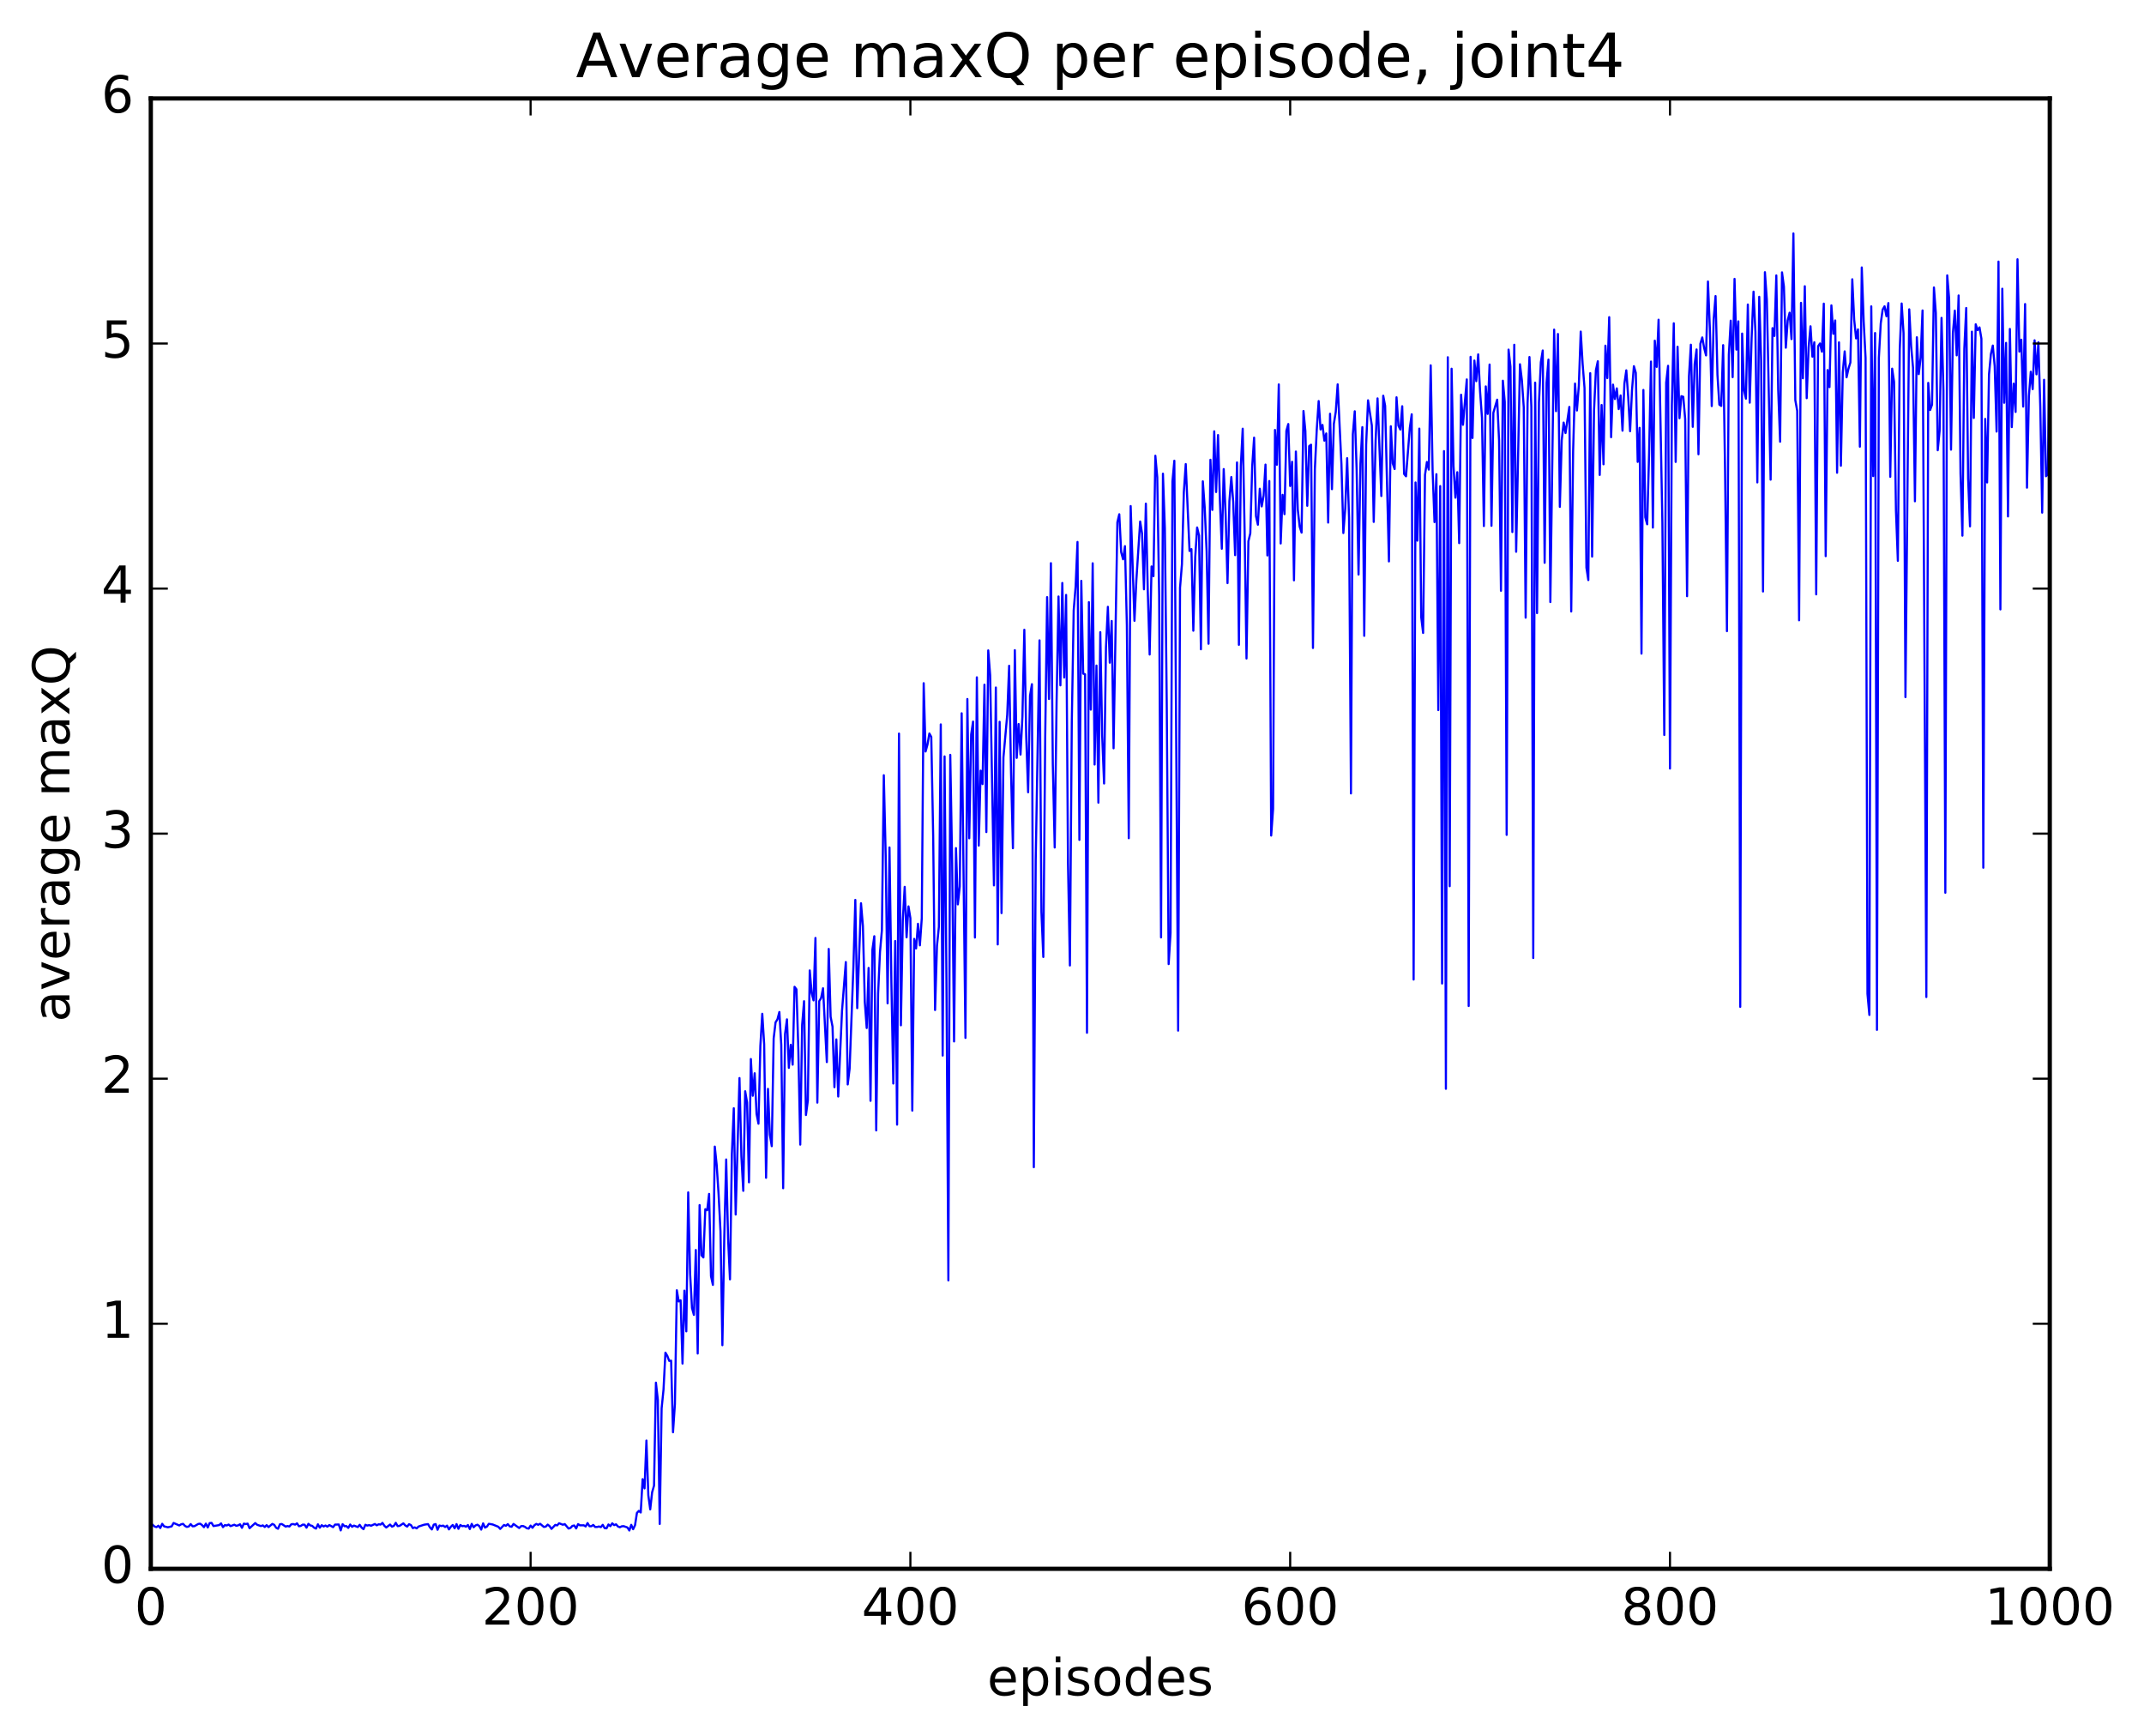 <?xml version="1.0" encoding="utf-8" standalone="no"?>
<!DOCTYPE svg PUBLIC "-//W3C//DTD SVG 1.1//EN"
  "http://www.w3.org/Graphics/SVG/1.1/DTD/svg11.dtd">
<!-- Created with matplotlib (http://matplotlib.org/) -->
<svg height="408pt" version="1.1" viewBox="0 0 504 408" width="504pt" xmlns="http://www.w3.org/2000/svg" xmlns:xlink="http://www.w3.org/1999/xlink">
 <defs>
  <style type="text/css">
*{stroke-linecap:butt;stroke-linejoin:round;stroke-miterlimit:100000;}
  </style>
 </defs>
 <g id="figure_1">
  <g id="patch_1">
   <path d="M 0 408.169 
L 504.319 408.169 
L 504.319 0 
L 0 0 
z
" style="fill:#ffffff;"/>
  </g>
  <g id="axes_1">
   <g id="patch_2">
    <path d="M 35.449 368.742 
L 481.849 368.742 
L 481.849 23.142 
L 35.449 23.142 
z
" style="fill:#ffffff;"/>
   </g>
   <g id="line2d_1">
    <path clip-path="url(#p0f63048e29)" d="M 35.895 358.42 
L 36.342 358.807 
L 36.788 358.944 
L 37.234 358.607 
L 37.681 359.157 
L 38.127 358.163 
L 38.574 358.763 
L 39.466 358.979 
L 40.359 358.763 
L 40.806 357.966 
L 42.145 358.552 
L 42.591 358.274 
L 43.038 358.177 
L 43.484 358.659 
L 43.93 358.894 
L 44.377 358.788 
L 44.823 358.232 
L 45.27 358.747 
L 45.716 358.718 
L 46.609 358.197 
L 47.055 358.137 
L 47.502 358.472 
L 47.948 358.953 
L 48.394 358.128 
L 48.841 359.023 
L 49.287 357.996 
L 49.734 357.943 
L 50.18 358.692 
L 51.519 358.47 
L 51.966 358.07 
L 52.412 358.944 
L 52.858 358.472 
L 53.305 358.554 
L 53.751 358.343 
L 54.198 358.705 
L 55.09 358.38 
L 55.537 358.631 
L 55.983 358.528 
L 56.43 358.281 
L 56.876 359.11 
L 57.322 358.118 
L 57.769 358.222 
L 58.215 358.126 
L 58.662 359.202 
L 60.001 357.989 
L 60.447 358.393 
L 61.34 358.697 
L 61.786 358.537 
L 62.233 358.909 
L 62.679 358.485 
L 63.126 358.937 
L 64.018 358.19 
L 64.465 358.408 
L 64.911 359.088 
L 65.358 359.325 
L 65.804 358.267 
L 66.25 358.212 
L 67.143 358.815 
L 67.59 358.691 
L 68.036 358.791 
L 68.482 358.269 
L 68.929 358.224 
L 69.375 358.356 
L 69.822 358.052 
L 70.268 358.735 
L 70.714 358.655 
L 71.161 358.355 
L 71.607 358.382 
L 72.054 359.076 
L 72.5 358.168 
L 72.946 358.545 
L 73.393 358.647 
L 73.839 359.072 
L 74.286 359.29 
L 74.732 358.277 
L 75.178 359.072 
L 75.625 358.489 
L 76.071 358.794 
L 76.518 358.565 
L 76.964 358.838 
L 77.41 358.453 
L 78.303 358.949 
L 78.75 358.353 
L 79.642 358.327 
L 80.089 359.716 
L 80.535 358.252 
L 80.982 358.729 
L 81.428 358.703 
L 81.874 359.125 
L 82.321 358.333 
L 82.767 358.869 
L 83.214 358.585 
L 84.106 358.924 
L 84.553 358.398 
L 84.999 359.051 
L 85.446 359.423 
L 85.892 358.392 
L 86.338 358.575 
L 86.785 358.467 
L 87.231 358.619 
L 88.124 358.211 
L 88.57 358.523 
L 89.017 358.274 
L 89.463 358.343 
L 89.91 357.952 
L 90.356 358.625 
L 90.802 359.028 
L 91.695 358.339 
L 92.142 358.834 
L 92.588 358.643 
L 93.034 357.936 
L 93.481 358.703 
L 93.927 358.647 
L 94.82 358.055 
L 95.266 358.543 
L 95.713 358.815 
L 96.159 358.245 
L 96.606 358.466 
L 97.052 359.181 
L 97.498 359.003 
L 97.945 359.233 
L 98.391 358.802 
L 99.73 358.37 
L 100.623 358.234 
L 101.07 359.003 
L 101.516 359.487 
L 101.962 358.361 
L 102.409 358.23 
L 102.855 359.564 
L 103.302 358.569 
L 103.748 358.686 
L 104.194 358.593 
L 104.641 358.917 
L 105.087 358.595 
L 105.534 359.477 
L 105.98 358.857 
L 106.426 358.439 
L 106.873 359.214 
L 107.319 358.234 
L 107.766 359.343 
L 108.212 358.444 
L 108.658 358.724 
L 109.105 358.65 
L 109.551 358.848 
L 109.998 358.453 
L 110.444 359.397 
L 110.89 358.178 
L 111.337 358.98 
L 111.783 358.544 
L 112.23 358.377 
L 112.676 358.7 
L 113.122 359.524 
L 113.569 358.056 
L 114.015 359.057 
L 114.462 358.818 
L 114.908 358.167 
L 115.801 358.319 
L 117.14 358.855 
L 117.586 359.367 
L 118.479 358.442 
L 118.926 358.63 
L 119.372 358.236 
L 119.818 358.758 
L 120.265 358.859 
L 120.711 358.198 
L 122.05 359.155 
L 122.497 358.713 
L 122.943 358.687 
L 123.39 358.875 
L 123.836 359.205 
L 124.282 359.293 
L 124.729 358.582 
L 125.175 359.1 
L 125.622 358.505 
L 126.068 358.188 
L 126.514 358.4 
L 126.961 358.157 
L 127.854 358.899 
L 128.3 358.817 
L 128.746 358.357 
L 129.193 358.703 
L 129.639 359.351 
L 130.532 358.423 
L 130.978 358.539 
L 131.425 358.032 
L 132.318 358.385 
L 132.764 358.236 
L 133.657 359.278 
L 134.103 359.13 
L 134.55 358.662 
L 134.996 358.558 
L 135.442 359.255 
L 135.889 358.231 
L 136.335 358.524 
L 137.228 358.512 
L 137.674 358.782 
L 138.121 357.987 
L 138.567 358.726 
L 139.014 358.737 
L 139.46 358.428 
L 139.906 358.909 
L 140.353 358.909 
L 140.799 358.793 
L 141.246 358.939 
L 141.692 358.404 
L 142.138 359.178 
L 142.585 359.226 
L 143.031 358.319 
L 143.478 358.72 
L 143.924 358.046 
L 144.37 358.477 
L 144.817 358.283 
L 145.263 358.792 
L 145.71 358.972 
L 146.156 358.754 
L 146.602 358.718 
L 147.495 359.025 
L 147.942 359.737 
L 148.388 358.405 
L 148.834 359.434 
L 149.281 358.486 
L 149.727 355.601 
L 150.174 355.127 
L 150.62 355.504 
L 151.066 347.667 
L 151.513 349.845 
L 151.959 338.597 
L 152.406 351.452 
L 152.852 354.772 
L 153.298 350.763 
L 153.745 349.186 
L 154.191 324.983 
L 154.638 329.006 
L 155.084 358.199 
L 155.53 331.023 
L 155.977 326.614 
L 156.423 317.934 
L 156.87 318.689 
L 157.316 319.871 
L 157.762 319.813 
L 158.209 336.645 
L 158.655 330.027 
L 159.102 303.266 
L 159.548 305.896 
L 159.994 305.628 
L 160.441 320.499 
L 160.887 303.356 
L 161.334 312.93 
L 161.78 280.263 
L 162.226 299.387 
L 162.673 307.444 
L 163.119 309.065 
L 163.566 293.808 
L 164.012 318.139 
L 164.458 283.252 
L 164.905 295.053 
L 165.351 295.559 
L 165.798 284.214 
L 166.244 284.474 
L 166.69 280.62 
L 167.137 299.964 
L 167.583 302.006 
L 168.03 269.503 
L 168.476 273.845 
L 168.922 280.657 
L 169.369 289.411 
L 169.815 316.183 
L 170.262 290.748 
L 170.708 272.528 
L 171.154 291.09 
L 171.601 300.702 
L 172.047 271.221 
L 172.494 260.489 
L 172.94 285.469 
L 173.833 253.391 
L 174.279 271.722 
L 174.726 279.9 
L 175.172 256.487 
L 175.618 259.126 
L 176.065 277.893 
L 176.511 248.92 
L 176.958 257.553 
L 177.404 252.262 
L 177.85 261.829 
L 178.297 264.121 
L 178.743 245.834 
L 179.19 238.282 
L 179.636 245.439 
L 180.082 276.831 
L 180.529 255.934 
L 180.975 266.708 
L 181.422 269.404 
L 181.868 244.087 
L 182.314 240.294 
L 182.761 239.582 
L 183.207 237.868 
L 183.654 245.591 
L 184.1 279.284 
L 184.546 243.044 
L 184.993 239.592 
L 185.439 250.996 
L 185.886 245.574 
L 186.332 250.245 
L 186.778 231.945 
L 187.225 232.539 
L 187.671 246.65 
L 188.118 269.041 
L 188.564 240.913 
L 189.01 235.326 
L 189.457 262.079 
L 189.903 258.689 
L 190.35 228.092 
L 190.796 233.398 
L 191.242 235.14 
L 191.689 220.463 
L 192.135 259.168 
L 192.582 235.323 
L 193.028 234.567 
L 193.474 232.287 
L 194.367 249.637 
L 194.814 223.042 
L 195.26 238.982 
L 195.706 241.308 
L 196.153 255.541 
L 196.599 244.306 
L 197.046 257.73 
L 197.938 237.568 
L 198.831 226.125 
L 199.278 254.896 
L 199.724 251.196 
L 200.617 227.191 
L 201.063 211.517 
L 201.51 236.959 
L 202.402 212.304 
L 202.849 217.661 
L 203.295 235.519 
L 203.742 241.633 
L 204.188 227.508 
L 204.634 258.744 
L 205.081 223.207 
L 205.527 220.055 
L 205.974 265.702 
L 206.42 233.549 
L 206.866 223.758 
L 207.313 218.648 
L 207.759 182.216 
L 208.206 201.241 
L 208.652 235.828 
L 209.098 199.195 
L 209.545 231.061 
L 209.991 254.68 
L 210.438 221.18 
L 210.884 264.341 
L 211.33 172.428 
L 211.777 240.994 
L 212.223 216.356 
L 212.67 208.444 
L 213.116 220.32 
L 213.562 213.04 
L 214.009 215.811 
L 214.455 261.046 
L 214.902 220.682 
L 215.348 222.927 
L 215.794 217.135 
L 216.241 222.197 
L 216.687 215.815 
L 217.134 160.583 
L 217.58 176.636 
L 218.026 175.014 
L 218.473 172.406 
L 218.919 173.207 
L 219.366 196.41 
L 219.812 237.396 
L 220.258 222.329 
L 220.705 217.861 
L 221.151 170.268 
L 221.598 248.105 
L 222.044 177.79 
L 222.49 230.55 
L 222.937 300.955 
L 223.383 177.424 
L 223.83 202.946 
L 224.276 244.786 
L 224.722 199.348 
L 225.169 212.573 
L 225.615 208.357 
L 226.062 167.654 
L 226.954 243.952 
L 227.401 164.295 
L 227.847 197.03 
L 228.294 172.641 
L 228.74 169.599 
L 229.186 220.364 
L 229.633 159.202 
L 230.079 198.756 
L 230.526 181.134 
L 230.972 184.299 
L 231.418 160.929 
L 231.865 195.574 
L 232.311 152.87 
L 232.758 158.681 
L 233.65 208.105 
L 234.097 161.599 
L 234.543 221.983 
L 234.99 169.654 
L 235.436 214.62 
L 235.882 178.023 
L 236.775 167.998 
L 237.222 156.488 
L 237.668 181.591 
L 238.114 199.368 
L 238.561 152.817 
L 239.007 178.135 
L 239.454 170.178 
L 239.9 177.355 
L 240.346 168.372 
L 240.793 148.019 
L 241.239 173.176 
L 241.686 186.213 
L 242.132 163.509 
L 242.578 160.816 
L 243.025 274.349 
L 243.471 202.008 
L 244.364 150.513 
L 244.81 214.344 
L 245.257 224.932 
L 245.703 173.104 
L 246.15 140.348 
L 246.596 164.3 
L 247.042 132.37 
L 247.489 179.631 
L 247.935 199.204 
L 248.382 164.732 
L 248.828 140.204 
L 249.274 161.088 
L 249.721 137.024 
L 250.167 159.242 
L 250.614 139.835 
L 251.06 202.945 
L 251.506 226.93 
L 251.953 169.678 
L 252.399 143.457 
L 252.846 137.913 
L 253.292 127.385 
L 253.738 197.412 
L 254.185 136.531 
L 254.631 158.335 
L 255.078 158.478 
L 255.524 242.745 
L 255.97 141.53 
L 256.417 166.795 
L 256.863 132.398 
L 257.31 179.696 
L 257.756 156.439 
L 258.202 188.658 
L 258.649 148.59 
L 259.095 172.973 
L 259.542 184.158 
L 259.988 152.142 
L 260.434 142.629 
L 260.881 155.759 
L 261.327 145.957 
L 261.774 175.881 
L 262.666 122.76 
L 263.113 120.873 
L 263.559 129.768 
L 264.006 131.459 
L 264.452 128.372 
L 264.898 146.974 
L 265.345 197.016 
L 265.791 118.948 
L 266.684 145.917 
L 267.13 136.365 
L 268.023 122.58 
L 268.47 125.422 
L 268.916 138.514 
L 269.362 118.38 
L 269.809 138.867 
L 270.255 153.842 
L 270.702 133.142 
L 271.148 135.43 
L 271.594 107.123 
L 272.041 112.171 
L 272.487 139.905 
L 272.934 220.336 
L 273.38 111.338 
L 273.826 124.182 
L 274.273 165.313 
L 274.719 226.606 
L 275.166 219.284 
L 275.612 113.171 
L 276.058 108.288 
L 276.951 242.244 
L 277.398 138.141 
L 277.844 132.642 
L 278.29 115.67 
L 278.737 109.076 
L 279.63 129.507 
L 280.076 129.07 
L 280.522 148.246 
L 280.969 130.919 
L 281.415 123.98 
L 281.862 125.878 
L 282.308 152.608 
L 282.754 113.133 
L 283.201 119.372 
L 283.647 129.583 
L 284.094 151.309 
L 284.54 108.068 
L 284.986 119.85 
L 285.433 101.381 
L 285.879 115.651 
L 286.326 102.261 
L 286.772 117.717 
L 287.218 128.98 
L 287.665 110.25 
L 288.111 120.915 
L 288.558 137.061 
L 289.004 117.767 
L 289.45 112.13 
L 289.897 117.983 
L 290.343 130.484 
L 290.79 108.692 
L 291.236 151.561 
L 291.682 109.538 
L 292.129 100.763 
L 292.575 124.717 
L 293.022 154.778 
L 293.468 127.232 
L 293.914 125.343 
L 294.361 109.597 
L 294.807 102.867 
L 295.254 121.32 
L 295.7 123.331 
L 296.146 114.873 
L 296.593 119.036 
L 297.039 116.503 
L 297.486 109.2 
L 297.932 130.559 
L 298.378 113.064 
L 298.825 196.395 
L 299.271 190.097 
L 299.718 101.059 
L 300.164 109.235 
L 300.61 90.355 
L 301.057 127.742 
L 301.503 116.31 
L 301.95 120.852 
L 302.396 101.253 
L 302.842 99.667 
L 303.289 114.236 
L 303.735 108.533 
L 304.182 136.399 
L 304.628 106.133 
L 305.074 119.779 
L 305.521 123.786 
L 305.967 125.186 
L 306.414 96.6 
L 306.86 101.314 
L 307.306 118.887 
L 307.753 104.858 
L 308.199 104.529 
L 308.646 152.305 
L 309.092 110.278 
L 309.538 100.953 
L 309.985 94.261 
L 310.431 100.943 
L 310.878 99.872 
L 311.324 103.572 
L 311.77 101.875 
L 312.217 122.83 
L 312.663 97.253 
L 313.11 114.974 
L 313.556 99.612 
L 314.002 96.801 
L 314.449 90.337 
L 315.342 109.193 
L 315.788 125.29 
L 316.234 119.47 
L 316.681 107.694 
L 317.127 121.764 
L 317.574 186.493 
L 318.02 102.078 
L 318.466 96.668 
L 318.913 110.408 
L 319.359 135.042 
L 319.806 108.99 
L 320.252 100.398 
L 320.698 149.446 
L 321.145 104.478 
L 321.591 94.09 
L 322.484 100.008 
L 322.93 122.673 
L 323.377 103.451 
L 323.823 93.64 
L 324.716 116.586 
L 325.162 93.013 
L 325.609 95.385 
L 326.502 131.958 
L 326.948 100.192 
L 327.394 108.899 
L 327.841 110.247 
L 328.287 93.384 
L 328.734 100.056 
L 329.18 100.962 
L 329.626 95.485 
L 330.073 111.409 
L 330.519 111.956 
L 331.412 100.57 
L 331.858 97.376 
L 332.305 230.236 
L 332.751 113.407 
L 333.198 127.085 
L 333.644 100.744 
L 334.09 145.035 
L 334.537 148.769 
L 334.983 111.614 
L 335.43 108.586 
L 335.876 110.379 
L 336.322 85.869 
L 336.769 110.665 
L 337.215 122.719 
L 337.662 111.457 
L 338.108 166.905 
L 338.554 114.252 
L 339.001 231.17 
L 339.447 106.029 
L 339.894 255.917 
L 340.34 83.966 
L 340.786 208.298 
L 341.233 86.665 
L 341.679 109.499 
L 342.126 116.979 
L 342.572 110.991 
L 343.018 127.66 
L 343.465 92.783 
L 343.911 99.844 
L 344.804 89.181 
L 345.25 236.458 
L 345.697 83.868 
L 346.143 102.947 
L 346.59 84.749 
L 347.036 89.591 
L 347.482 83.294 
L 347.929 92.035 
L 348.375 98.198 
L 348.822 123.641 
L 349.268 90.825 
L 349.714 97.287 
L 350.161 85.679 
L 350.607 123.583 
L 351.054 97.015 
L 351.946 93.938 
L 352.393 103.538 
L 352.839 138.855 
L 353.286 89.483 
L 353.732 94.452 
L 354.178 196.231 
L 354.625 82.169 
L 355.071 86.188 
L 355.518 125.053 
L 355.964 81.035 
L 356.41 129.689 
L 357.303 85.615 
L 357.75 89.313 
L 358.196 95.732 
L 358.642 145.179 
L 359.089 94.729 
L 359.535 83.916 
L 359.982 95.642 
L 360.428 225.181 
L 360.874 89.934 
L 361.321 144.107 
L 361.767 94.6 
L 362.214 85.136 
L 362.66 82.375 
L 363.106 132.281 
L 363.553 89.967 
L 363.999 84.522 
L 364.446 141.512 
L 365.338 77.477 
L 365.785 96.641 
L 366.231 78.501 
L 366.678 119.136 
L 367.124 103.473 
L 367.57 99.322 
L 368.017 101.789 
L 368.91 95.641 
L 369.356 143.724 
L 369.802 106.005 
L 370.249 90.152 
L 370.695 96.487 
L 371.142 90.689 
L 371.588 77.934 
L 372.034 85.514 
L 372.481 91.201 
L 372.927 133.415 
L 373.374 136.342 
L 373.82 87.711 
L 374.266 130.825 
L 374.713 96.506 
L 375.159 87.004 
L 375.606 84.911 
L 376.052 111.633 
L 376.498 95.194 
L 376.945 109.132 
L 377.391 81.245 
L 377.838 88.868 
L 378.284 74.547 
L 378.73 102.759 
L 379.177 90.404 
L 379.623 93.787 
L 380.07 91.284 
L 380.516 96.154 
L 380.962 92.947 
L 381.409 101.227 
L 381.855 90.172 
L 382.302 87.041 
L 382.748 93.242 
L 383.194 101.352 
L 383.641 91.729 
L 384.087 86.069 
L 384.534 87.635 
L 384.98 108.567 
L 385.426 100.563 
L 385.873 153.629 
L 386.319 91.656 
L 386.766 121.578 
L 387.212 123.235 
L 387.658 106.65 
L 388.105 84.983 
L 388.551 124.005 
L 388.998 80.068 
L 389.444 86.238 
L 389.89 75.143 
L 390.783 122.841 
L 391.23 172.754 
L 391.676 89.929 
L 392.122 85.981 
L 392.569 180.643 
L 393.015 95.263 
L 393.462 75.988 
L 393.908 108.573 
L 394.354 81.496 
L 394.801 98.303 
L 395.247 93.12 
L 395.694 93.262 
L 396.14 98.481 
L 396.586 140.131 
L 397.033 88.456 
L 397.479 81.022 
L 397.926 100.327 
L 398.372 85.574 
L 398.818 82.137 
L 399.265 106.773 
L 399.711 80.799 
L 400.158 79.313 
L 400.604 81.806 
L 401.05 83.534 
L 401.497 66.169 
L 401.943 77.148 
L 402.39 95.449 
L 402.836 75.066 
L 403.282 69.588 
L 403.729 88.054 
L 404.175 95.114 
L 404.622 95.407 
L 405.068 81.122 
L 405.514 110.305 
L 405.961 148.353 
L 406.407 83.348 
L 406.854 75.368 
L 407.3 88.65 
L 407.746 65.547 
L 408.193 82.171 
L 408.639 75.535 
L 409.086 236.655 
L 409.532 78.405 
L 409.978 91.694 
L 410.425 93.705 
L 410.871 71.577 
L 411.318 94.651 
L 411.764 79.382 
L 412.21 68.552 
L 412.657 78.034 
L 413.103 113.391 
L 413.55 69.76 
L 413.996 84.644 
L 414.442 139.027 
L 414.889 63.976 
L 415.335 70.38 
L 416.228 112.742 
L 416.674 77.123 
L 417.121 78.966 
L 417.567 64.737 
L 418.014 91.635 
L 418.46 103.822 
L 418.906 64.014 
L 419.353 67.36 
L 419.799 81.727 
L 420.246 75.306 
L 420.692 73.497 
L 421.138 79.706 
L 421.585 54.874 
L 422.031 94.048 
L 422.478 96.567 
L 422.924 145.798 
L 423.37 71.182 
L 423.817 88.923 
L 424.263 67.28 
L 424.71 93.592 
L 425.156 81.694 
L 425.602 76.694 
L 426.049 83.831 
L 426.495 80.447 
L 426.942 139.704 
L 427.388 81.38 
L 427.834 80.728 
L 428.281 82.657 
L 428.727 71.369 
L 429.174 130.72 
L 429.62 86.982 
L 430.066 90.985 
L 430.513 71.775 
L 430.959 78.462 
L 431.406 75.322 
L 431.852 111.115 
L 432.298 80.467 
L 432.745 109.467 
L 433.191 87.481 
L 433.638 82.586 
L 434.084 88.681 
L 434.53 86.662 
L 434.977 85.204 
L 435.423 65.641 
L 435.87 75.137 
L 436.316 79.54 
L 436.762 77.424 
L 437.209 104.991 
L 437.655 62.861 
L 438.102 75.516 
L 438.548 84.105 
L 438.994 233.58 
L 439.441 238.559 
L 439.887 72.01 
L 440.334 111.904 
L 440.78 78.275 
L 441.226 242.062 
L 441.673 84.105 
L 442.119 75.98 
L 442.566 72.766 
L 443.012 71.99 
L 443.458 74.327 
L 443.905 71.237 
L 444.351 112.073 
L 444.798 86.651 
L 445.244 89.727 
L 445.69 120.009 
L 446.137 131.818 
L 446.583 82.12 
L 447.03 71.333 
L 447.476 78.282 
L 447.922 163.856 
L 448.815 72.701 
L 449.262 81.394 
L 449.708 86.451 
L 450.154 117.822 
L 450.601 79.273 
L 451.047 87.942 
L 451.494 84.088 
L 451.94 72.973 
L 452.833 234.346 
L 453.279 89.999 
L 453.726 96.376 
L 454.172 95.116 
L 454.618 67.569 
L 455.065 73.583 
L 455.511 105.829 
L 455.958 101.254 
L 456.404 74.718 
L 456.85 91.796 
L 457.297 209.835 
L 457.743 64.726 
L 458.19 70.138 
L 458.636 105.69 
L 459.082 78.263 
L 459.529 73.01 
L 459.975 83.521 
L 460.422 69.448 
L 460.868 111.29 
L 461.314 125.909 
L 461.761 82.005 
L 462.207 72.393 
L 462.654 112.446 
L 463.1 123.718 
L 463.546 77.953 
L 463.993 98.236 
L 464.439 76.221 
L 464.886 77.596 
L 465.332 76.951 
L 465.778 79.609 
L 466.225 203.952 
L 466.671 98.466 
L 467.118 113.403 
L 467.564 88.035 
L 468.01 83.239 
L 468.457 81.222 
L 468.903 86.057 
L 469.35 101.445 
L 469.796 61.486 
L 470.242 143.236 
L 470.689 67.863 
L 471.135 94.667 
L 471.582 80.597 
L 472.028 121.387 
L 472.474 77.318 
L 472.921 100.394 
L 473.367 90.174 
L 473.814 96.824 
L 474.26 60.937 
L 474.706 82.651 
L 475.153 79.847 
L 475.599 95.565 
L 476.046 71.463 
L 476.492 114.625 
L 476.938 93.155 
L 477.385 87.38 
L 477.831 91.469 
L 478.278 79.987 
L 478.724 87.985 
L 479.17 80.466 
L 479.617 95.506 
L 480.063 120.493 
L 480.51 89.266 
L 480.956 111.941 
L 481.402 111.518 
L 481.849 76.621 
L 481.849 76.621 
" style="fill:none;stroke:#0000ff;stroke-linecap:square;stroke-width:0.5;"/>
   </g>
   <g id="patch_3">
    <path d="M 35.449 23.142 
L 481.849 23.142 
" style="fill:none;stroke:#000000;stroke-linecap:square;stroke-linejoin:miter;"/>
   </g>
   <g id="patch_4">
    <path d="M 35.449 368.742 
L 35.449 23.142 
" style="fill:none;stroke:#000000;stroke-linecap:square;stroke-linejoin:miter;"/>
   </g>
   <g id="patch_5">
    <path d="M 481.849 368.742 
L 481.849 23.142 
" style="fill:none;stroke:#000000;stroke-linecap:square;stroke-linejoin:miter;"/>
   </g>
   <g id="patch_6">
    <path d="M 35.449 368.742 
L 481.849 368.742 
" style="fill:none;stroke:#000000;stroke-linecap:square;stroke-linejoin:miter;"/>
   </g>
   <g id="matplotlib.axis_1">
    <g id="xtick_1">
     <g id="line2d_2">
      <defs>
       <path d="M 0 0 
L 0 -4 
" id="m107b5be2b7" style="stroke:#000000;stroke-width:0.5;"/>
      </defs>
      <g>
       <use style="stroke:#000000;stroke-width:0.5;" x="35.449" xlink:href="#m107b5be2b7" y="368.742"/>
      </g>
     </g>
     <g id="line2d_3">
      <defs>
       <path d="M 0 0 
L 0 4 
" id="ma051b781ca" style="stroke:#000000;stroke-width:0.5;"/>
      </defs>
      <g>
       <use style="stroke:#000000;stroke-width:0.5;" x="35.449" xlink:href="#ma051b781ca" y="23.142"/>
      </g>
     </g>
     <g id="text_1">
      <!-- 0 -->
      <defs>
       <path d="M 31.781 66.406 
Q 24.172 66.406 20.328 58.906 
Q 16.5 51.422 16.5 36.375 
Q 16.5 21.391 20.328 13.891 
Q 24.172 6.391 31.781 6.391 
Q 39.453 6.391 43.281 13.891 
Q 47.125 21.391 47.125 36.375 
Q 47.125 51.422 43.281 58.906 
Q 39.453 66.406 31.781 66.406 
M 31.781 74.219 
Q 44.047 74.219 50.516 64.516 
Q 56.984 54.828 56.984 36.375 
Q 56.984 17.969 50.516 8.266 
Q 44.047 -1.422 31.781 -1.422 
Q 19.531 -1.422 13.062 8.266 
Q 6.594 17.969 6.594 36.375 
Q 6.594 54.828 13.062 64.516 
Q 19.531 74.219 31.781 74.219 
" id="BitstreamVeraSans-Roman-30"/>
      </defs>
      <g transform="translate(31.631 381.86)scale(0.12 -0.12)">
       <use xlink:href="#BitstreamVeraSans-Roman-30"/>
      </g>
     </g>
    </g>
    <g id="xtick_2">
     <g id="line2d_4">
      <g>
       <use style="stroke:#000000;stroke-width:0.5;" x="124.729" xlink:href="#m107b5be2b7" y="368.742"/>
      </g>
     </g>
     <g id="line2d_5">
      <g>
       <use style="stroke:#000000;stroke-width:0.5;" x="124.729" xlink:href="#ma051b781ca" y="23.142"/>
      </g>
     </g>
     <g id="text_2">
      <!-- 200 -->
      <defs>
       <path d="M 19.188 8.297 
L 53.609 8.297 
L 53.609 0 
L 7.328 0 
L 7.328 8.297 
Q 12.938 14.109 22.625 23.891 
Q 32.328 33.688 34.812 36.531 
Q 39.547 41.844 41.422 45.531 
Q 43.312 49.219 43.312 52.781 
Q 43.312 58.594 39.234 62.25 
Q 35.156 65.922 28.609 65.922 
Q 23.969 65.922 18.812 64.312 
Q 13.672 62.703 7.812 59.422 
L 7.812 69.391 
Q 13.766 71.781 18.938 73 
Q 24.125 74.219 28.422 74.219 
Q 39.75 74.219 46.484 68.547 
Q 53.219 62.891 53.219 53.422 
Q 53.219 48.922 51.531 44.891 
Q 49.859 40.875 45.406 35.406 
Q 44.188 33.984 37.641 27.219 
Q 31.109 20.453 19.188 8.297 
" id="BitstreamVeraSans-Roman-32"/>
      </defs>
      <g transform="translate(113.276 381.86)scale(0.12 -0.12)">
       <use xlink:href="#BitstreamVeraSans-Roman-32"/>
       <use x="63.623" xlink:href="#BitstreamVeraSans-Roman-30"/>
       <use x="127.246" xlink:href="#BitstreamVeraSans-Roman-30"/>
      </g>
     </g>
    </g>
    <g id="xtick_3">
     <g id="line2d_6">
      <g>
       <use style="stroke:#000000;stroke-width:0.5;" x="214.009" xlink:href="#m107b5be2b7" y="368.742"/>
      </g>
     </g>
     <g id="line2d_7">
      <g>
       <use style="stroke:#000000;stroke-width:0.5;" x="214.009" xlink:href="#ma051b781ca" y="23.142"/>
      </g>
     </g>
     <g id="text_3">
      <!-- 400 -->
      <defs>
       <path d="M 37.797 64.312 
L 12.891 25.391 
L 37.797 25.391 
z
M 35.203 72.906 
L 47.609 72.906 
L 47.609 25.391 
L 58.016 25.391 
L 58.016 17.188 
L 47.609 17.188 
L 47.609 0 
L 37.797 0 
L 37.797 17.188 
L 4.891 17.188 
L 4.891 26.703 
z
" id="BitstreamVeraSans-Roman-34"/>
      </defs>
      <g transform="translate(202.556 381.86)scale(0.12 -0.12)">
       <use xlink:href="#BitstreamVeraSans-Roman-34"/>
       <use x="63.623" xlink:href="#BitstreamVeraSans-Roman-30"/>
       <use x="127.246" xlink:href="#BitstreamVeraSans-Roman-30"/>
      </g>
     </g>
    </g>
    <g id="xtick_4">
     <g id="line2d_8">
      <g>
       <use style="stroke:#000000;stroke-width:0.5;" x="303.289" xlink:href="#m107b5be2b7" y="368.742"/>
      </g>
     </g>
     <g id="line2d_9">
      <g>
       <use style="stroke:#000000;stroke-width:0.5;" x="303.289" xlink:href="#ma051b781ca" y="23.142"/>
      </g>
     </g>
     <g id="text_4">
      <!-- 600 -->
      <defs>
       <path d="M 33.016 40.375 
Q 26.375 40.375 22.484 35.828 
Q 18.609 31.297 18.609 23.391 
Q 18.609 15.531 22.484 10.953 
Q 26.375 6.391 33.016 6.391 
Q 39.656 6.391 43.531 10.953 
Q 47.406 15.531 47.406 23.391 
Q 47.406 31.297 43.531 35.828 
Q 39.656 40.375 33.016 40.375 
M 52.594 71.297 
L 52.594 62.312 
Q 48.875 64.062 45.094 64.984 
Q 41.312 65.922 37.594 65.922 
Q 27.828 65.922 22.672 59.328 
Q 17.531 52.734 16.797 39.406 
Q 19.672 43.656 24.016 45.922 
Q 28.375 48.188 33.594 48.188 
Q 44.578 48.188 50.953 41.516 
Q 57.328 34.859 57.328 23.391 
Q 57.328 12.156 50.688 5.359 
Q 44.047 -1.422 33.016 -1.422 
Q 20.359 -1.422 13.672 8.266 
Q 6.984 17.969 6.984 36.375 
Q 6.984 53.656 15.188 63.938 
Q 23.391 74.219 37.203 74.219 
Q 40.922 74.219 44.703 73.484 
Q 48.484 72.75 52.594 71.297 
" id="BitstreamVeraSans-Roman-36"/>
      </defs>
      <g transform="translate(291.836 381.86)scale(0.12 -0.12)">
       <use xlink:href="#BitstreamVeraSans-Roman-36"/>
       <use x="63.623" xlink:href="#BitstreamVeraSans-Roman-30"/>
       <use x="127.246" xlink:href="#BitstreamVeraSans-Roman-30"/>
      </g>
     </g>
    </g>
    <g id="xtick_5">
     <g id="line2d_10">
      <g>
       <use style="stroke:#000000;stroke-width:0.5;" x="392.569" xlink:href="#m107b5be2b7" y="368.742"/>
      </g>
     </g>
     <g id="line2d_11">
      <g>
       <use style="stroke:#000000;stroke-width:0.5;" x="392.569" xlink:href="#ma051b781ca" y="23.142"/>
      </g>
     </g>
     <g id="text_5">
      <!-- 800 -->
      <defs>
       <path d="M 31.781 34.625 
Q 24.75 34.625 20.719 30.859 
Q 16.703 27.094 16.703 20.516 
Q 16.703 13.922 20.719 10.156 
Q 24.75 6.391 31.781 6.391 
Q 38.812 6.391 42.859 10.172 
Q 46.922 13.969 46.922 20.516 
Q 46.922 27.094 42.891 30.859 
Q 38.875 34.625 31.781 34.625 
M 21.922 38.812 
Q 15.578 40.375 12.031 44.719 
Q 8.5 49.078 8.5 55.328 
Q 8.5 64.062 14.719 69.141 
Q 20.953 74.219 31.781 74.219 
Q 42.672 74.219 48.875 69.141 
Q 55.078 64.062 55.078 55.328 
Q 55.078 49.078 51.531 44.719 
Q 48 40.375 41.703 38.812 
Q 48.828 37.156 52.797 32.312 
Q 56.781 27.484 56.781 20.516 
Q 56.781 9.906 50.312 4.234 
Q 43.844 -1.422 31.781 -1.422 
Q 19.734 -1.422 13.25 4.234 
Q 6.781 9.906 6.781 20.516 
Q 6.781 27.484 10.781 32.312 
Q 14.797 37.156 21.922 38.812 
M 18.312 54.391 
Q 18.312 48.734 21.844 45.562 
Q 25.391 42.391 31.781 42.391 
Q 38.141 42.391 41.719 45.562 
Q 45.312 48.734 45.312 54.391 
Q 45.312 60.062 41.719 63.234 
Q 38.141 66.406 31.781 66.406 
Q 25.391 66.406 21.844 63.234 
Q 18.312 60.062 18.312 54.391 
" id="BitstreamVeraSans-Roman-38"/>
      </defs>
      <g transform="translate(381.116 381.86)scale(0.12 -0.12)">
       <use xlink:href="#BitstreamVeraSans-Roman-38"/>
       <use x="63.623" xlink:href="#BitstreamVeraSans-Roman-30"/>
       <use x="127.246" xlink:href="#BitstreamVeraSans-Roman-30"/>
      </g>
     </g>
    </g>
    <g id="xtick_6">
     <g id="line2d_12">
      <g>
       <use style="stroke:#000000;stroke-width:0.5;" x="481.849" xlink:href="#m107b5be2b7" y="368.742"/>
      </g>
     </g>
     <g id="line2d_13">
      <g>
       <use style="stroke:#000000;stroke-width:0.5;" x="481.849" xlink:href="#ma051b781ca" y="23.142"/>
      </g>
     </g>
     <g id="text_6">
      <!-- 1000 -->
      <defs>
       <path d="M 12.406 8.297 
L 28.516 8.297 
L 28.516 63.922 
L 10.984 60.406 
L 10.984 69.391 
L 28.422 72.906 
L 38.281 72.906 
L 38.281 8.297 
L 54.391 8.297 
L 54.391 0 
L 12.406 0 
z
" id="BitstreamVeraSans-Roman-31"/>
      </defs>
      <g transform="translate(466.579 381.86)scale(0.12 -0.12)">
       <use xlink:href="#BitstreamVeraSans-Roman-31"/>
       <use x="63.623" xlink:href="#BitstreamVeraSans-Roman-30"/>
       <use x="127.246" xlink:href="#BitstreamVeraSans-Roman-30"/>
       <use x="190.869" xlink:href="#BitstreamVeraSans-Roman-30"/>
      </g>
     </g>
    </g>
    <g id="text_7">
     <!-- episodes -->
     <defs>
      <path d="M 18.109 8.203 
L 18.109 -20.797 
L 9.078 -20.797 
L 9.078 54.688 
L 18.109 54.688 
L 18.109 46.391 
Q 20.953 51.266 25.266 53.625 
Q 29.594 56 35.594 56 
Q 45.562 56 51.781 48.094 
Q 58.016 40.188 58.016 27.297 
Q 58.016 14.406 51.781 6.484 
Q 45.562 -1.422 35.594 -1.422 
Q 29.594 -1.422 25.266 0.953 
Q 20.953 3.328 18.109 8.203 
M 48.688 27.297 
Q 48.688 37.203 44.609 42.844 
Q 40.531 48.484 33.406 48.484 
Q 26.266 48.484 22.188 42.844 
Q 18.109 37.203 18.109 27.297 
Q 18.109 17.391 22.188 11.75 
Q 26.266 6.109 33.406 6.109 
Q 40.531 6.109 44.609 11.75 
Q 48.688 17.391 48.688 27.297 
" id="BitstreamVeraSans-Roman-70"/>
      <path d="M 9.422 54.688 
L 18.406 54.688 
L 18.406 0 
L 9.422 0 
z
M 9.422 75.984 
L 18.406 75.984 
L 18.406 64.594 
L 9.422 64.594 
z
" id="BitstreamVeraSans-Roman-69"/>
      <path d="M 45.406 46.391 
L 45.406 75.984 
L 54.391 75.984 
L 54.391 0 
L 45.406 0 
L 45.406 8.203 
Q 42.578 3.328 38.25 0.953 
Q 33.938 -1.422 27.875 -1.422 
Q 17.969 -1.422 11.734 6.484 
Q 5.516 14.406 5.516 27.297 
Q 5.516 40.188 11.734 48.094 
Q 17.969 56 27.875 56 
Q 33.938 56 38.25 53.625 
Q 42.578 51.266 45.406 46.391 
M 14.797 27.297 
Q 14.797 17.391 18.875 11.75 
Q 22.953 6.109 30.078 6.109 
Q 37.203 6.109 41.297 11.75 
Q 45.406 17.391 45.406 27.297 
Q 45.406 37.203 41.297 42.844 
Q 37.203 48.484 30.078 48.484 
Q 22.953 48.484 18.875 42.844 
Q 14.797 37.203 14.797 27.297 
" id="BitstreamVeraSans-Roman-64"/>
      <path d="M 56.203 29.594 
L 56.203 25.203 
L 14.891 25.203 
Q 15.484 15.922 20.484 11.062 
Q 25.484 6.203 34.422 6.203 
Q 39.594 6.203 44.453 7.469 
Q 49.312 8.734 54.109 11.281 
L 54.109 2.781 
Q 49.266 0.734 44.188 -0.344 
Q 39.109 -1.422 33.891 -1.422 
Q 20.797 -1.422 13.156 6.188 
Q 5.516 13.812 5.516 26.812 
Q 5.516 40.234 12.766 48.109 
Q 20.016 56 32.328 56 
Q 43.359 56 49.781 48.891 
Q 56.203 41.797 56.203 29.594 
M 47.219 32.234 
Q 47.125 39.594 43.094 43.984 
Q 39.062 48.391 32.422 48.391 
Q 24.906 48.391 20.391 44.141 
Q 15.875 39.891 15.188 32.172 
z
" id="BitstreamVeraSans-Roman-65"/>
      <path d="M 30.609 48.391 
Q 23.391 48.391 19.188 42.75 
Q 14.984 37.109 14.984 27.297 
Q 14.984 17.484 19.156 11.844 
Q 23.344 6.203 30.609 6.203 
Q 37.797 6.203 41.984 11.859 
Q 46.188 17.531 46.188 27.297 
Q 46.188 37.016 41.984 42.703 
Q 37.797 48.391 30.609 48.391 
M 30.609 56 
Q 42.328 56 49.016 48.375 
Q 55.719 40.766 55.719 27.297 
Q 55.719 13.875 49.016 6.219 
Q 42.328 -1.422 30.609 -1.422 
Q 18.844 -1.422 12.172 6.219 
Q 5.516 13.875 5.516 27.297 
Q 5.516 40.766 12.172 48.375 
Q 18.844 56 30.609 56 
" id="BitstreamVeraSans-Roman-6f"/>
      <path d="M 44.281 53.078 
L 44.281 44.578 
Q 40.484 46.531 36.375 47.5 
Q 32.281 48.484 27.875 48.484 
Q 21.188 48.484 17.844 46.438 
Q 14.5 44.391 14.5 40.281 
Q 14.5 37.156 16.891 35.375 
Q 19.281 33.594 26.516 31.984 
L 29.594 31.297 
Q 39.156 29.25 43.188 25.516 
Q 47.219 21.781 47.219 15.094 
Q 47.219 7.469 41.188 3.016 
Q 35.156 -1.422 24.609 -1.422 
Q 20.219 -1.422 15.453 -0.562 
Q 10.688 0.297 5.422 2 
L 5.422 11.281 
Q 10.406 8.688 15.234 7.391 
Q 20.062 6.109 24.812 6.109 
Q 31.156 6.109 34.562 8.281 
Q 37.984 10.453 37.984 14.406 
Q 37.984 18.062 35.516 20.016 
Q 33.062 21.969 24.703 23.781 
L 21.578 24.516 
Q 13.234 26.266 9.516 29.906 
Q 5.812 33.547 5.812 39.891 
Q 5.812 47.609 11.281 51.797 
Q 16.75 56 26.812 56 
Q 31.781 56 36.172 55.266 
Q 40.578 54.547 44.281 53.078 
" id="BitstreamVeraSans-Roman-73"/>
     </defs>
     <g transform="translate(232.058 398.474)scale(0.12 -0.12)">
      <use xlink:href="#BitstreamVeraSans-Roman-65"/>
      <use x="61.523" xlink:href="#BitstreamVeraSans-Roman-70"/>
      <use x="125.0" xlink:href="#BitstreamVeraSans-Roman-69"/>
      <use x="152.783" xlink:href="#BitstreamVeraSans-Roman-73"/>
      <use x="204.883" xlink:href="#BitstreamVeraSans-Roman-6f"/>
      <use x="266.064" xlink:href="#BitstreamVeraSans-Roman-64"/>
      <use x="329.541" xlink:href="#BitstreamVeraSans-Roman-65"/>
      <use x="391.064" xlink:href="#BitstreamVeraSans-Roman-73"/>
     </g>
    </g>
   </g>
   <g id="matplotlib.axis_2">
    <g id="ytick_1">
     <g id="line2d_14">
      <defs>
       <path d="M 0 0 
L 4 0 
" id="mdc96405e9a" style="stroke:#000000;stroke-width:0.5;"/>
      </defs>
      <g>
       <use style="stroke:#000000;stroke-width:0.5;" x="35.449" xlink:href="#mdc96405e9a" y="368.742"/>
      </g>
     </g>
     <g id="line2d_15">
      <defs>
       <path d="M 0 0 
L -4 0 
" id="mfc5e7d6f1a" style="stroke:#000000;stroke-width:0.5;"/>
      </defs>
      <g>
       <use style="stroke:#000000;stroke-width:0.5;" x="481.849" xlink:href="#mfc5e7d6f1a" y="368.742"/>
      </g>
     </g>
     <g id="text_8">
      <!-- 0 -->
      <g transform="translate(23.814 372.053)scale(0.12 -0.12)">
       <use xlink:href="#BitstreamVeraSans-Roman-30"/>
      </g>
     </g>
    </g>
    <g id="ytick_2">
     <g id="line2d_16">
      <g>
       <use style="stroke:#000000;stroke-width:0.5;" x="35.449" xlink:href="#mdc96405e9a" y="311.142"/>
      </g>
     </g>
     <g id="line2d_17">
      <g>
       <use style="stroke:#000000;stroke-width:0.5;" x="481.849" xlink:href="#mfc5e7d6f1a" y="311.142"/>
      </g>
     </g>
     <g id="text_9">
      <!-- 1 -->
      <g transform="translate(23.814 314.453)scale(0.12 -0.12)">
       <use xlink:href="#BitstreamVeraSans-Roman-31"/>
      </g>
     </g>
    </g>
    <g id="ytick_3">
     <g id="line2d_18">
      <g>
       <use style="stroke:#000000;stroke-width:0.5;" x="35.449" xlink:href="#mdc96405e9a" y="253.542"/>
      </g>
     </g>
     <g id="line2d_19">
      <g>
       <use style="stroke:#000000;stroke-width:0.5;" x="481.849" xlink:href="#mfc5e7d6f1a" y="253.542"/>
      </g>
     </g>
     <g id="text_10">
      <!-- 2 -->
      <g transform="translate(23.814 256.853)scale(0.12 -0.12)">
       <use xlink:href="#BitstreamVeraSans-Roman-32"/>
      </g>
     </g>
    </g>
    <g id="ytick_4">
     <g id="line2d_20">
      <g>
       <use style="stroke:#000000;stroke-width:0.5;" x="35.449" xlink:href="#mdc96405e9a" y="195.942"/>
      </g>
     </g>
     <g id="line2d_21">
      <g>
       <use style="stroke:#000000;stroke-width:0.5;" x="481.849" xlink:href="#mfc5e7d6f1a" y="195.942"/>
      </g>
     </g>
     <g id="text_11">
      <!-- 3 -->
      <defs>
       <path d="M 40.578 39.312 
Q 47.656 37.797 51.625 33 
Q 55.609 28.219 55.609 21.188 
Q 55.609 10.406 48.188 4.484 
Q 40.766 -1.422 27.094 -1.422 
Q 22.516 -1.422 17.656 -0.516 
Q 12.797 0.391 7.625 2.203 
L 7.625 11.719 
Q 11.719 9.328 16.594 8.109 
Q 21.484 6.891 26.812 6.891 
Q 36.078 6.891 40.938 10.547 
Q 45.797 14.203 45.797 21.188 
Q 45.797 27.641 41.281 31.266 
Q 36.766 34.906 28.719 34.906 
L 20.219 34.906 
L 20.219 43.016 
L 29.109 43.016 
Q 36.375 43.016 40.234 45.922 
Q 44.094 48.828 44.094 54.297 
Q 44.094 59.906 40.109 62.906 
Q 36.141 65.922 28.719 65.922 
Q 24.656 65.922 20.016 65.031 
Q 15.375 64.156 9.812 62.312 
L 9.812 71.094 
Q 15.438 72.656 20.344 73.438 
Q 25.25 74.219 29.594 74.219 
Q 40.828 74.219 47.359 69.109 
Q 53.906 64.016 53.906 55.328 
Q 53.906 49.266 50.438 45.094 
Q 46.969 40.922 40.578 39.312 
" id="BitstreamVeraSans-Roman-33"/>
      </defs>
      <g transform="translate(23.814 199.253)scale(0.12 -0.12)">
       <use xlink:href="#BitstreamVeraSans-Roman-33"/>
      </g>
     </g>
    </g>
    <g id="ytick_5">
     <g id="line2d_22">
      <g>
       <use style="stroke:#000000;stroke-width:0.5;" x="35.449" xlink:href="#mdc96405e9a" y="138.342"/>
      </g>
     </g>
     <g id="line2d_23">
      <g>
       <use style="stroke:#000000;stroke-width:0.5;" x="481.849" xlink:href="#mfc5e7d6f1a" y="138.342"/>
      </g>
     </g>
     <g id="text_12">
      <!-- 4 -->
      <g transform="translate(23.814 141.653)scale(0.12 -0.12)">
       <use xlink:href="#BitstreamVeraSans-Roman-34"/>
      </g>
     </g>
    </g>
    <g id="ytick_6">
     <g id="line2d_24">
      <g>
       <use style="stroke:#000000;stroke-width:0.5;" x="35.449" xlink:href="#mdc96405e9a" y="80.742"/>
      </g>
     </g>
     <g id="line2d_25">
      <g>
       <use style="stroke:#000000;stroke-width:0.5;" x="481.849" xlink:href="#mfc5e7d6f1a" y="80.742"/>
      </g>
     </g>
     <g id="text_13">
      <!-- 5 -->
      <defs>
       <path d="M 10.797 72.906 
L 49.516 72.906 
L 49.516 64.594 
L 19.828 64.594 
L 19.828 46.734 
Q 21.969 47.469 24.109 47.828 
Q 26.266 48.188 28.422 48.188 
Q 40.625 48.188 47.75 41.5 
Q 54.891 34.812 54.891 23.391 
Q 54.891 11.625 47.562 5.094 
Q 40.234 -1.422 26.906 -1.422 
Q 22.312 -1.422 17.547 -0.641 
Q 12.797 0.141 7.719 1.703 
L 7.719 11.625 
Q 12.109 9.234 16.797 8.062 
Q 21.484 6.891 26.703 6.891 
Q 35.156 6.891 40.078 11.328 
Q 45.016 15.766 45.016 23.391 
Q 45.016 31 40.078 35.438 
Q 35.156 39.891 26.703 39.891 
Q 22.75 39.891 18.812 39.016 
Q 14.891 38.141 10.797 36.281 
z
" id="BitstreamVeraSans-Roman-35"/>
      </defs>
      <g transform="translate(23.814 84.053)scale(0.12 -0.12)">
       <use xlink:href="#BitstreamVeraSans-Roman-35"/>
      </g>
     </g>
    </g>
    <g id="ytick_7">
     <g id="line2d_26">
      <g>
       <use style="stroke:#000000;stroke-width:0.5;" x="35.449" xlink:href="#mdc96405e9a" y="23.142"/>
      </g>
     </g>
     <g id="line2d_27">
      <g>
       <use style="stroke:#000000;stroke-width:0.5;" x="481.849" xlink:href="#mfc5e7d6f1a" y="23.142"/>
      </g>
     </g>
     <g id="text_14">
      <!-- 6 -->
      <g transform="translate(23.814 26.453)scale(0.12 -0.12)">
       <use xlink:href="#BitstreamVeraSans-Roman-36"/>
      </g>
     </g>
    </g>
    <g id="text_15">
     <!-- average maxQ -->
     <defs>
      <path d="M 41.109 46.297 
Q 39.594 47.172 37.812 47.578 
Q 36.031 48 33.891 48 
Q 26.266 48 22.188 43.047 
Q 18.109 38.094 18.109 28.812 
L 18.109 0 
L 9.078 0 
L 9.078 54.688 
L 18.109 54.688 
L 18.109 46.188 
Q 20.953 51.172 25.484 53.578 
Q 30.031 56 36.531 56 
Q 37.453 56 38.578 55.875 
Q 39.703 55.766 41.062 55.516 
z
" id="BitstreamVeraSans-Roman-72"/>
      <path d="M 2.984 54.688 
L 12.5 54.688 
L 29.594 8.797 
L 46.688 54.688 
L 56.203 54.688 
L 35.688 0 
L 23.484 0 
z
" id="BitstreamVeraSans-Roman-76"/>
      <path d="M 39.406 66.219 
Q 28.656 66.219 22.328 58.203 
Q 16.016 50.203 16.016 36.375 
Q 16.016 22.609 22.328 14.594 
Q 28.656 6.594 39.406 6.594 
Q 50.141 6.594 56.422 14.594 
Q 62.703 22.609 62.703 36.375 
Q 62.703 50.203 56.422 58.203 
Q 50.141 66.219 39.406 66.219 
M 53.219 1.312 
L 66.219 -12.891 
L 54.297 -12.891 
L 43.5 -1.219 
Q 41.891 -1.312 41.031 -1.359 
Q 40.188 -1.422 39.406 -1.422 
Q 24.031 -1.422 14.812 8.859 
Q 5.609 19.141 5.609 36.375 
Q 5.609 53.656 14.812 63.938 
Q 24.031 74.219 39.406 74.219 
Q 54.734 74.219 63.906 63.938 
Q 73.094 53.656 73.094 36.375 
Q 73.094 23.688 67.984 14.641 
Q 62.891 5.609 53.219 1.312 
" id="BitstreamVeraSans-Roman-51"/>
      <path id="BitstreamVeraSans-Roman-20"/>
      <path d="M 54.891 54.688 
L 35.109 28.078 
L 55.906 0 
L 45.312 0 
L 29.391 21.484 
L 13.484 0 
L 2.875 0 
L 24.125 28.609 
L 4.688 54.688 
L 15.281 54.688 
L 29.781 35.203 
L 44.281 54.688 
z
" id="BitstreamVeraSans-Roman-78"/>
      <path d="M 34.281 27.484 
Q 23.391 27.484 19.188 25 
Q 14.984 22.516 14.984 16.5 
Q 14.984 11.719 18.141 8.906 
Q 21.297 6.109 26.703 6.109 
Q 34.188 6.109 38.703 11.406 
Q 43.219 16.703 43.219 25.484 
L 43.219 27.484 
z
M 52.203 31.203 
L 52.203 0 
L 43.219 0 
L 43.219 8.297 
Q 40.141 3.328 35.547 0.953 
Q 30.953 -1.422 24.312 -1.422 
Q 15.922 -1.422 10.953 3.297 
Q 6 8.016 6 15.922 
Q 6 25.141 12.172 29.828 
Q 18.359 34.516 30.609 34.516 
L 43.219 34.516 
L 43.219 35.406 
Q 43.219 41.609 39.141 45 
Q 35.062 48.391 27.688 48.391 
Q 23 48.391 18.547 47.266 
Q 14.109 46.141 10.016 43.891 
L 10.016 52.203 
Q 14.938 54.109 19.578 55.047 
Q 24.219 56 28.609 56 
Q 40.484 56 46.344 49.844 
Q 52.203 43.703 52.203 31.203 
" id="BitstreamVeraSans-Roman-61"/>
      <path d="M 45.406 27.984 
Q 45.406 37.75 41.375 43.109 
Q 37.359 48.484 30.078 48.484 
Q 22.859 48.484 18.828 43.109 
Q 14.797 37.75 14.797 27.984 
Q 14.797 18.266 18.828 12.891 
Q 22.859 7.516 30.078 7.516 
Q 37.359 7.516 41.375 12.891 
Q 45.406 18.266 45.406 27.984 
M 54.391 6.781 
Q 54.391 -7.172 48.188 -13.984 
Q 42 -20.797 29.203 -20.797 
Q 24.469 -20.797 20.266 -20.094 
Q 16.062 -19.391 12.109 -17.922 
L 12.109 -9.188 
Q 16.062 -11.328 19.922 -12.344 
Q 23.781 -13.375 27.781 -13.375 
Q 36.625 -13.375 41.016 -8.766 
Q 45.406 -4.156 45.406 5.172 
L 45.406 9.625 
Q 42.625 4.781 38.281 2.391 
Q 33.938 0 27.875 0 
Q 17.828 0 11.672 7.656 
Q 5.516 15.328 5.516 27.984 
Q 5.516 40.672 11.672 48.328 
Q 17.828 56 27.875 56 
Q 33.938 56 38.281 53.609 
Q 42.625 51.219 45.406 46.391 
L 45.406 54.688 
L 54.391 54.688 
z
" id="BitstreamVeraSans-Roman-67"/>
      <path d="M 52 44.188 
Q 55.375 50.25 60.062 53.125 
Q 64.75 56 71.094 56 
Q 79.641 56 84.281 50.016 
Q 88.922 44.047 88.922 33.016 
L 88.922 0 
L 79.891 0 
L 79.891 32.719 
Q 79.891 40.578 77.094 44.375 
Q 74.312 48.188 68.609 48.188 
Q 61.625 48.188 57.562 43.547 
Q 53.516 38.922 53.516 30.906 
L 53.516 0 
L 44.484 0 
L 44.484 32.719 
Q 44.484 40.625 41.703 44.406 
Q 38.922 48.188 33.109 48.188 
Q 26.219 48.188 22.156 43.531 
Q 18.109 38.875 18.109 30.906 
L 18.109 0 
L 9.078 0 
L 9.078 54.688 
L 18.109 54.688 
L 18.109 46.188 
Q 21.188 51.219 25.484 53.609 
Q 29.781 56 35.688 56 
Q 41.656 56 45.828 52.969 
Q 50 49.953 52 44.188 
" id="BitstreamVeraSans-Roman-6d"/>
     </defs>
     <g transform="translate(16.318 240.209)rotate(-90.0)scale(0.12 -0.12)">
      <use xlink:href="#BitstreamVeraSans-Roman-61"/>
      <use x="61.279" xlink:href="#BitstreamVeraSans-Roman-76"/>
      <use x="120.459" xlink:href="#BitstreamVeraSans-Roman-65"/>
      <use x="181.982" xlink:href="#BitstreamVeraSans-Roman-72"/>
      <use x="223.096" xlink:href="#BitstreamVeraSans-Roman-61"/>
      <use x="284.375" xlink:href="#BitstreamVeraSans-Roman-67"/>
      <use x="347.852" xlink:href="#BitstreamVeraSans-Roman-65"/>
      <use x="409.375" xlink:href="#BitstreamVeraSans-Roman-20"/>
      <use x="441.162" xlink:href="#BitstreamVeraSans-Roman-6d"/>
      <use x="538.574" xlink:href="#BitstreamVeraSans-Roman-61"/>
      <use x="599.854" xlink:href="#BitstreamVeraSans-Roman-78"/>
      <use x="659.033" xlink:href="#BitstreamVeraSans-Roman-51"/>
     </g>
    </g>
   </g>
   <g id="text_16">
    <!-- Average maxQ per episode, joint4 -->
    <defs>
     <path d="M 9.422 54.688 
L 18.406 54.688 
L 18.406 -0.984 
Q 18.406 -11.422 14.422 -16.109 
Q 10.453 -20.797 1.609 -20.797 
L -1.812 -20.797 
L -1.812 -13.188 
L 0.594 -13.188 
Q 5.719 -13.188 7.562 -10.812 
Q 9.422 -8.453 9.422 -0.984 
z
M 9.422 75.984 
L 18.406 75.984 
L 18.406 64.594 
L 9.422 64.594 
z
" id="BitstreamVeraSans-Roman-6a"/>
     <path d="M 11.719 12.406 
L 22.016 12.406 
L 22.016 4 
L 14.016 -11.625 
L 7.719 -11.625 
L 11.719 4 
z
" id="BitstreamVeraSans-Roman-2c"/>
     <path d="M 18.312 70.219 
L 18.312 54.688 
L 36.812 54.688 
L 36.812 47.703 
L 18.312 47.703 
L 18.312 18.016 
Q 18.312 11.328 20.141 9.422 
Q 21.969 7.516 27.594 7.516 
L 36.812 7.516 
L 36.812 0 
L 27.594 0 
Q 17.188 0 13.234 3.875 
Q 9.281 7.766 9.281 18.016 
L 9.281 47.703 
L 2.688 47.703 
L 2.688 54.688 
L 9.281 54.688 
L 9.281 70.219 
z
" id="BitstreamVeraSans-Roman-74"/>
     <path d="M 34.188 63.188 
L 20.797 26.906 
L 47.609 26.906 
z
M 28.609 72.906 
L 39.797 72.906 
L 67.578 0 
L 57.328 0 
L 50.688 18.703 
L 17.828 18.703 
L 11.188 0 
L 0.781 0 
z
" id="BitstreamVeraSans-Roman-41"/>
     <path d="M 54.891 33.016 
L 54.891 0 
L 45.906 0 
L 45.906 32.719 
Q 45.906 40.484 42.875 44.328 
Q 39.844 48.188 33.797 48.188 
Q 26.516 48.188 22.312 43.547 
Q 18.109 38.922 18.109 30.906 
L 18.109 0 
L 9.078 0 
L 9.078 54.688 
L 18.109 54.688 
L 18.109 46.188 
Q 21.344 51.125 25.703 53.562 
Q 30.078 56 35.797 56 
Q 45.219 56 50.047 50.172 
Q 54.891 44.344 54.891 33.016 
" id="BitstreamVeraSans-Roman-6e"/>
    </defs>
    <g transform="translate(135.376 18.142)scale(0.144 -0.144)">
     <use xlink:href="#BitstreamVeraSans-Roman-41"/>
     <use x="68.33" xlink:href="#BitstreamVeraSans-Roman-76"/>
     <use x="127.51" xlink:href="#BitstreamVeraSans-Roman-65"/>
     <use x="189.033" xlink:href="#BitstreamVeraSans-Roman-72"/>
     <use x="230.146" xlink:href="#BitstreamVeraSans-Roman-61"/>
     <use x="291.426" xlink:href="#BitstreamVeraSans-Roman-67"/>
     <use x="354.902" xlink:href="#BitstreamVeraSans-Roman-65"/>
     <use x="416.426" xlink:href="#BitstreamVeraSans-Roman-20"/>
     <use x="448.213" xlink:href="#BitstreamVeraSans-Roman-6d"/>
     <use x="545.625" xlink:href="#BitstreamVeraSans-Roman-61"/>
     <use x="606.904" xlink:href="#BitstreamVeraSans-Roman-78"/>
     <use x="666.084" xlink:href="#BitstreamVeraSans-Roman-51"/>
     <use x="744.795" xlink:href="#BitstreamVeraSans-Roman-20"/>
     <use x="776.582" xlink:href="#BitstreamVeraSans-Roman-70"/>
     <use x="840.059" xlink:href="#BitstreamVeraSans-Roman-65"/>
     <use x="901.582" xlink:href="#BitstreamVeraSans-Roman-72"/>
     <use x="942.695" xlink:href="#BitstreamVeraSans-Roman-20"/>
     <use x="974.482" xlink:href="#BitstreamVeraSans-Roman-65"/>
     <use x="1036.006" xlink:href="#BitstreamVeraSans-Roman-70"/>
     <use x="1099.482" xlink:href="#BitstreamVeraSans-Roman-69"/>
     <use x="1127.266" xlink:href="#BitstreamVeraSans-Roman-73"/>
     <use x="1179.365" xlink:href="#BitstreamVeraSans-Roman-6f"/>
     <use x="1240.547" xlink:href="#BitstreamVeraSans-Roman-64"/>
     <use x="1304.023" xlink:href="#BitstreamVeraSans-Roman-65"/>
     <use x="1365.547" xlink:href="#BitstreamVeraSans-Roman-2c"/>
     <use x="1397.334" xlink:href="#BitstreamVeraSans-Roman-20"/>
     <use x="1429.121" xlink:href="#BitstreamVeraSans-Roman-6a"/>
     <use x="1456.904" xlink:href="#BitstreamVeraSans-Roman-6f"/>
     <use x="1518.086" xlink:href="#BitstreamVeraSans-Roman-69"/>
     <use x="1545.869" xlink:href="#BitstreamVeraSans-Roman-6e"/>
     <use x="1609.248" xlink:href="#BitstreamVeraSans-Roman-74"/>
     <use x="1648.457" xlink:href="#BitstreamVeraSans-Roman-34"/>
    </g>
   </g>
  </g>
 </g>
 <defs>
  <clipPath id="p0f63048e29">
   <rect height="345.6" width="446.4" x="35.449" y="23.142"/>
  </clipPath>
 </defs>
</svg>
